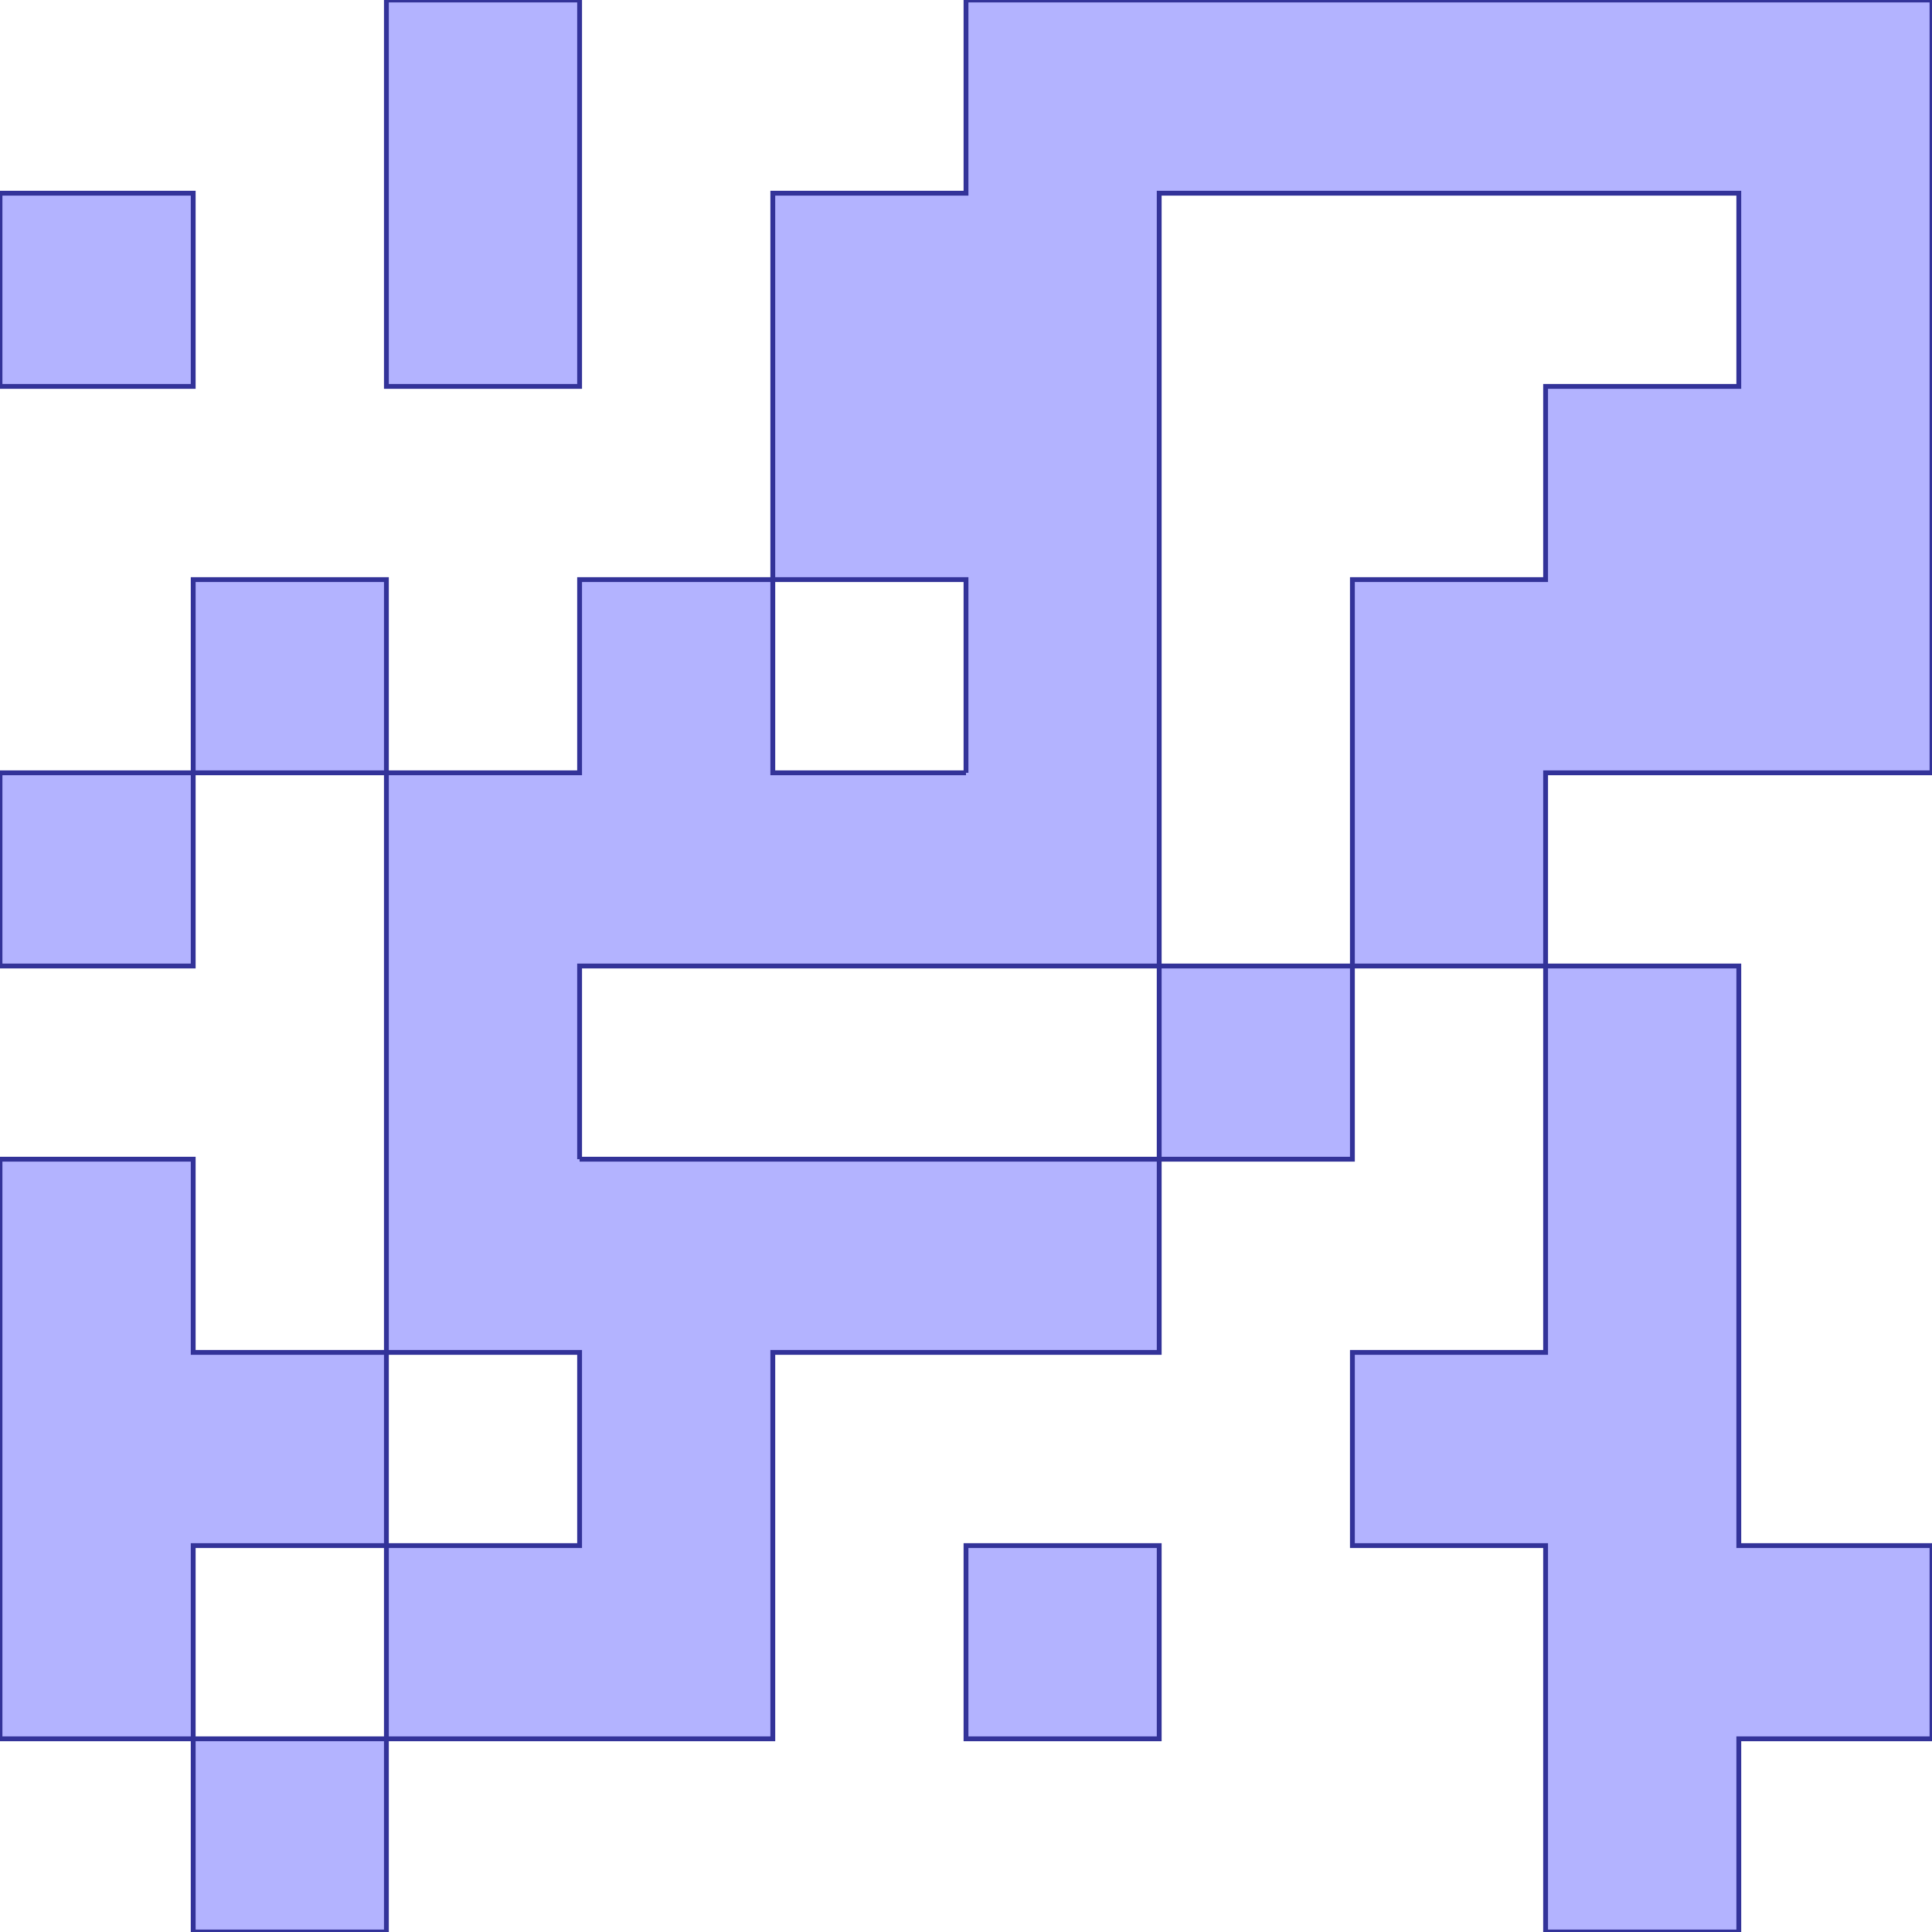 <?xml version="1.0" standalone="no"?>
<!DOCTYPE svg PUBLIC "-//W3C//DTD SVG 1.1//EN"
"http://www.w3.org/Graphics/SVG/1.1/DTD/svg11.dtd">
<svg  version="1.1" xmlns="http://www.w3.org/2000/svg" xmlns:xlink="http://www.w3.org/1999/xlink" viewBox="0 0 10 10">
<g title="A + B (CGAL EPECK)" fill-rule="evenodd">
<path d="M -0,1 L 1,1 L 1,2 L -0,2 L -0,1 z" style="fill-opacity:0.3;fill:rgb(0,0,255);stroke:rgb(51,51,153);stroke-width:0.025" />
<path d="M -0,4 L 1,4 L 1,3 L 2,3 L 2,4 L 3,4 L 3,3 L 4,3 L 4,2 L 4,1 L 5,1 L 5,-0 L 7,-0 L 8,-0 L 9,-0 L 10,-0 L 10,1 L 10,3 L 10,4 L 9,4 L 8,4 L 8,5 L 9,5 L 9,6 L 9,7 L 9,8 L 10,8 L 10,9 L 9,9 L 9,10 L 8,10 L 8,8 L 7,8 L 7,7 L 8,7 L 8,6 L 8,5 L 7,5 L 7,6 L 6,6 L 6,7 L 5,7 L 4,7 L 4,9 L 2,9 L 2,10 L 1,10 L 1,9 L -0,9 L -0,8 L -0,6 L 1,6 L 1,7 L 2,7 L 2,6 L 2,5 L 2,4 L 1,4 L 1,5 L -0,5 L -0,4 M 5,4 L 5,3 L 4,3 L 4,4 L 5,4 M 6,2 L 6,3 L 6,4 L 6,5 L 7,5 L 7,4 L 7,3 L 8,3 L 8,2 L 9,2 L 9,1 L 8,1 L 7,1 L 6,1 L 6,2 M 3,6 L 4,6 L 5,6 L 6,6 L 6,5 L 5,5 L 4,5 L 3,5 L 3,6 M 2,9 L 2,8 L 1,8 L 1,9 L 2,9 M 3,8 L 3,7 L 2,7 L 2,8 L 3,8 z" style="fill-opacity:0.3;fill:rgb(0,0,255);stroke:rgb(51,51,153);stroke-width:0.025" />
<path d="M 2,-0 L 3,-0 L 3,1 L 3,2 L 2,2 L 2,1 L 2,-0 z" style="fill-opacity:0.3;fill:rgb(0,0,255);stroke:rgb(51,51,153);stroke-width:0.025" />
<path d="M 5,8 L 6,8 L 6,9 L 5,9 L 5,8 z" style="fill-opacity:0.3;fill:rgb(0,0,255);stroke:rgb(51,51,153);stroke-width:0.025" />
</g></svg>